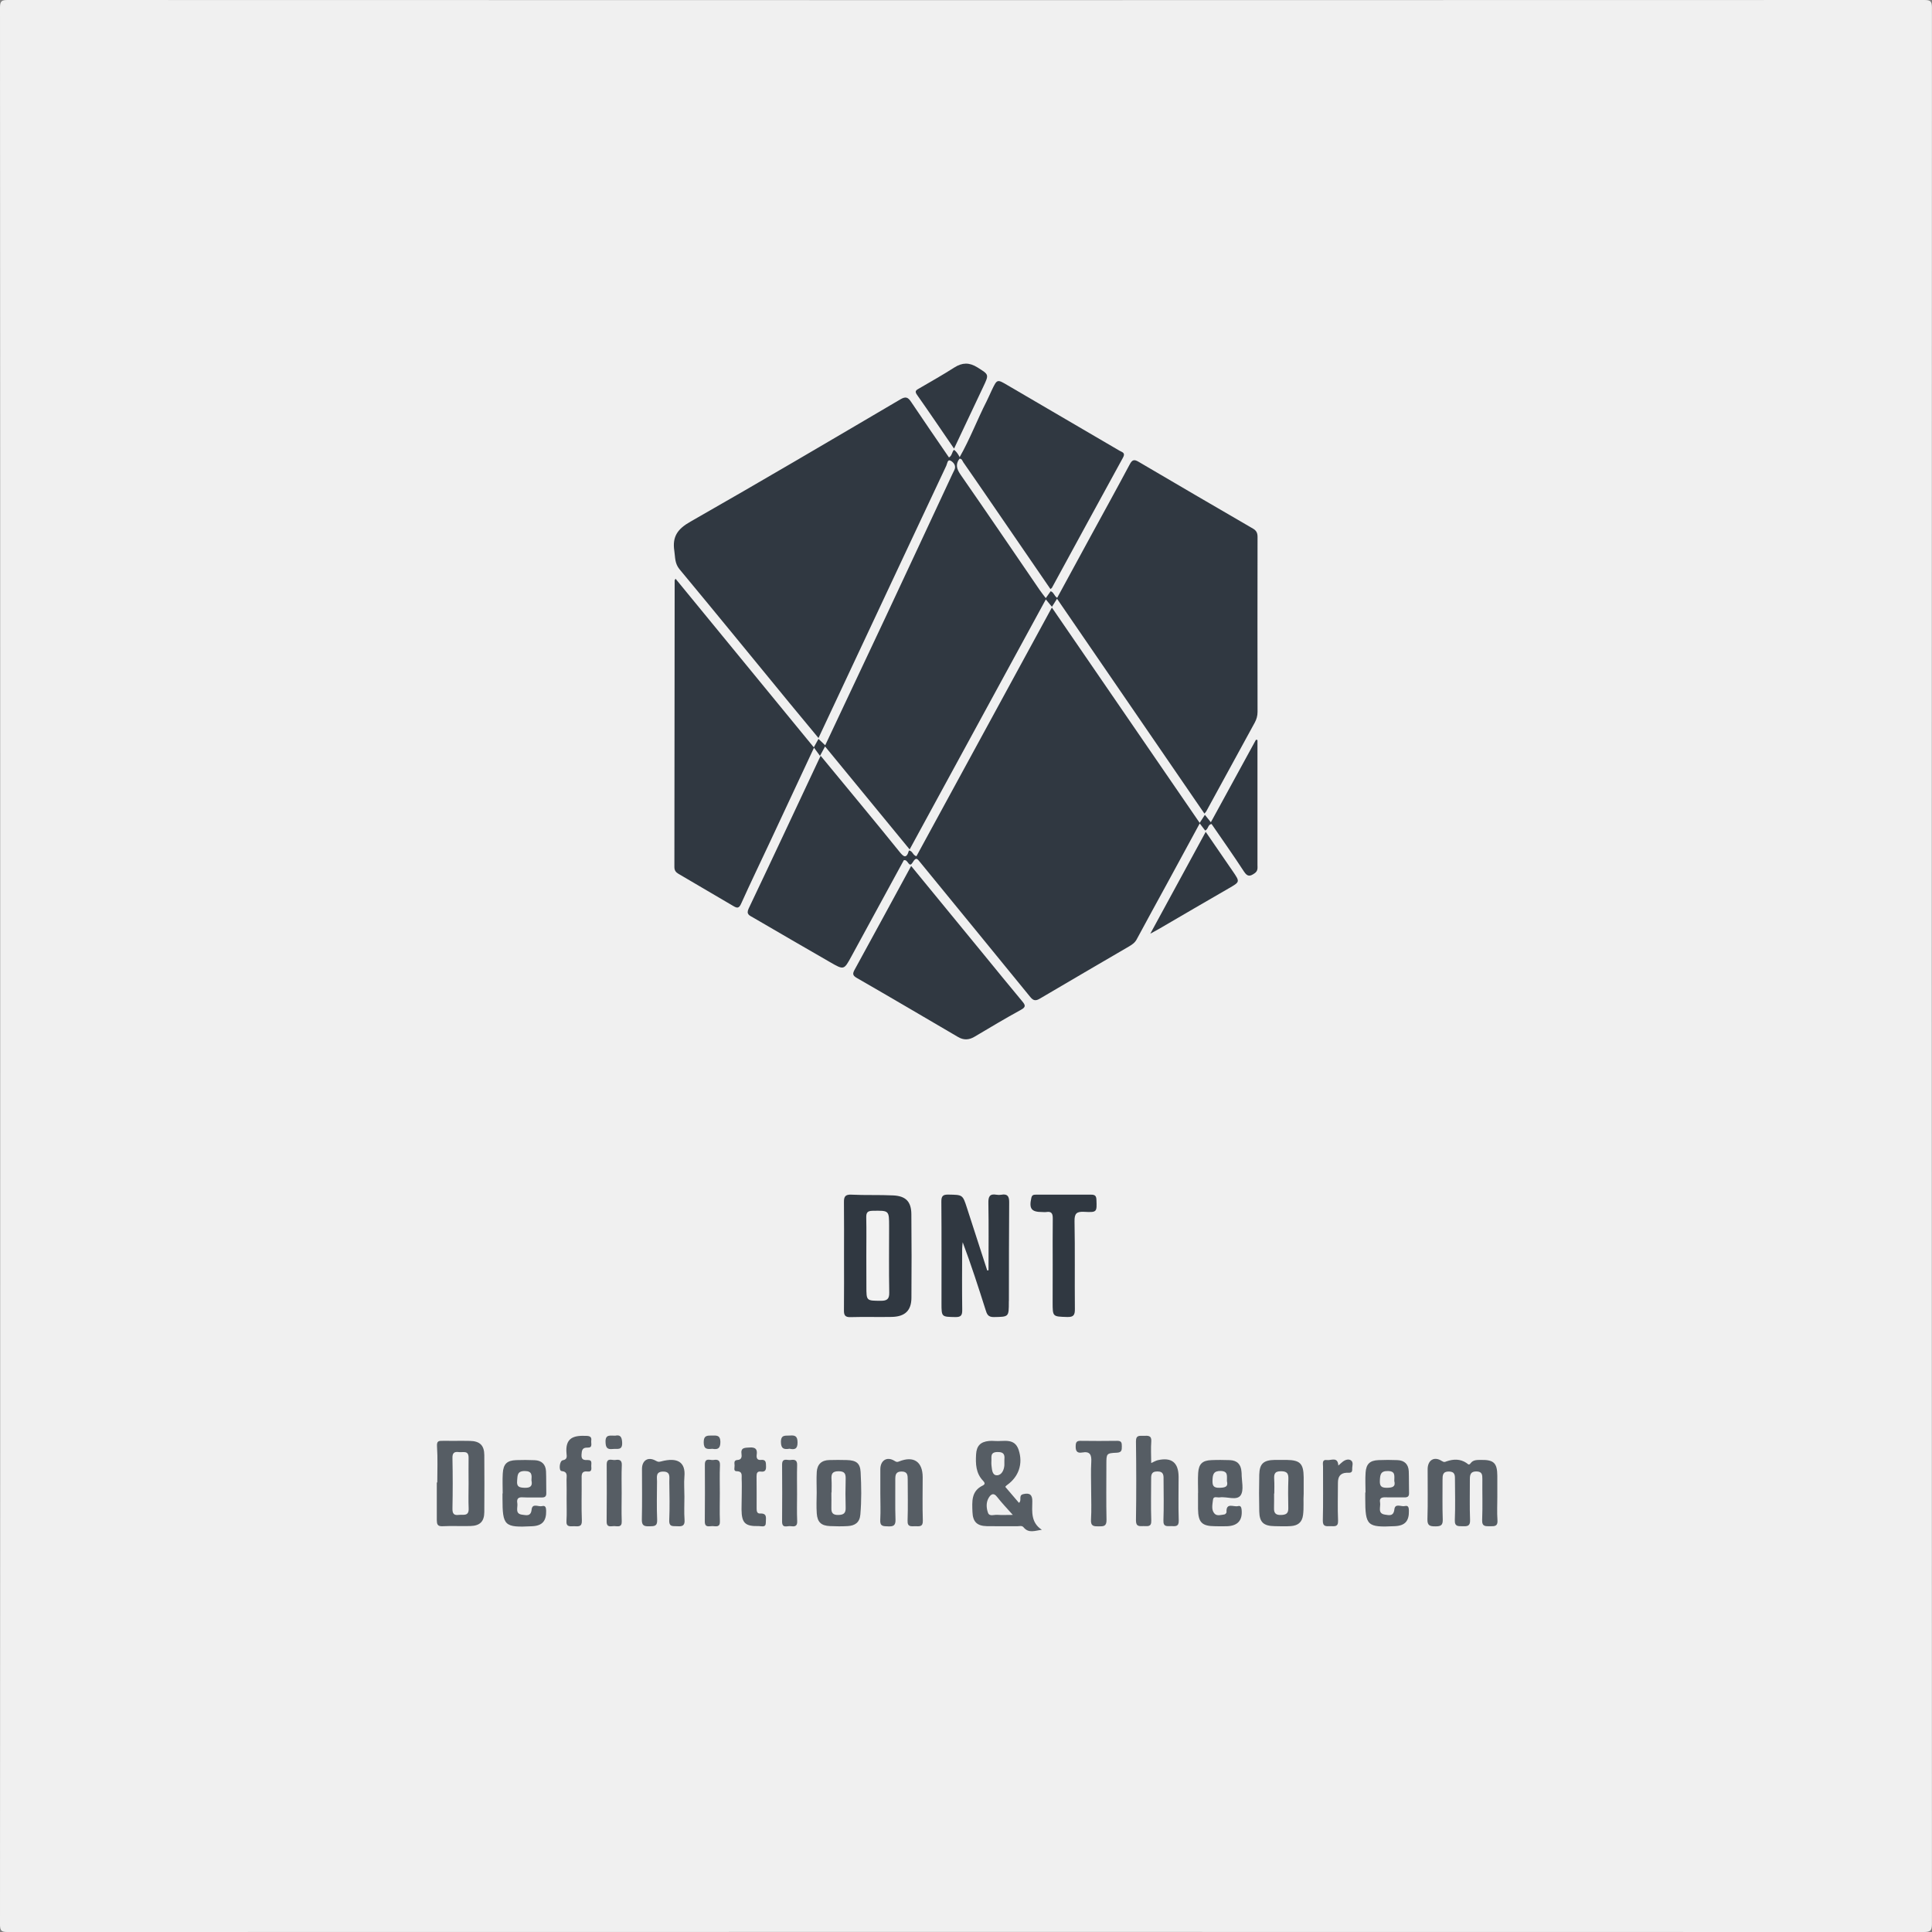 <?xml version="1.0" encoding="utf-8"?>
<!-- Generator: Adobe Illustrator 25.1.0, SVG Export Plug-In . SVG Version: 6.00 Build 0)  -->
<svg version="1.1" id="레이어_1" xmlns="http://www.w3.org/2000/svg" xmlns:xlink="http://www.w3.org/1999/xlink" x="0px"
	 y="0px" viewBox="0 0 281.44 281.44" style="enable-background:new 0 0 281.44 281.44;" xml:space="preserve">
<rect x="0" y="0" width="281.44" height="281.44" fill="#808080" stroke="none"/>
<style type="text/css">
	.st0{fill:#F0F0F0;}
	.st1{fill:#303841;}
	.st2{fill:#565D64;}
	.st3{fill:#585F66;}
	.st4{fill:#F2F2F2;}
	.st5{fill:#EFEFEF;}
	.st6{fill:#F1F1F1;}
	.st7{fill:#EEEFEF;}
</style>
<g>
	<g>
		<path class="st0" d="M0.03,140.75c0-46.54,0-93.08-0.03-139.63C0,0.13,0.25,0,1.16,0C94.2,0.03,187.24,0.03,280.28,0
			c0.93,0,1.15,0.16,1.15,1.13c-0.03,93.04-0.03,186.09,0,279.13c0,1.04-0.28,1.18-1.22,1.18c-93.04-0.02-186.08-0.02-279.12,0
			c-0.85,0-1.09-0.16-1.09-1.07C0.03,233.83,0.03,187.29,0.03,140.75z"/>
		<path class="st1" d="M139.77,66.82c-0.64,0.85-0.38,1.55,0.19,2.37c3.87,5.57,7.68,11.18,11.51,16.78
			c0.26,0.38,0.55,0.74,0.87,1.16c0.26-0.37,0.49-0.68,0.71-1c0.46,0.13,0.5,0.67,0.95,0.96c1.6-2.95,3.19-5.87,4.78-8.79
			c1.94-3.56,3.9-7.1,5.8-10.67c0.37-0.7,0.67-0.72,1.3-0.35c5.54,3.26,11.09,6.5,16.64,9.72c0.5,0.29,0.67,0.64,0.67,1.21
			c-0.02,8.5-0.01,17,0,25.5c0,0.56-0.14,1.06-0.41,1.56c-2.36,4.3-4.71,8.61-7.06,12.92c-0.05,0.09-0.13,0.16-0.27,0.33
			c-7.17-10.45-14.31-20.86-21.47-31.3c-0.26,0.41-0.49,0.77-0.74,1.18c-0.27-0.33-0.53-0.64-0.89-1.08
			c-6.63,12.17-13.2,24.24-19.84,36.42c-4.17-5.08-8.22-10.01-12.32-15c-0.25,0.46-0.45,0.83-0.74,1.37
			c-0.3-0.41-0.55-0.76-0.87-1.19c-2.14,4.58-4.21,9.01-6.28,13.44c-1.45,3.1-2.94,6.18-4.35,9.31c-0.32,0.71-0.62,0.61-1.13,0.31
			c-2.65-1.56-5.3-3.12-7.96-4.67c-0.41-0.24-0.62-0.5-0.62-1.01c0.02-13.92,0.03-27.84,0.04-41.76c0-0.03,0.03-0.06,0.13-0.23
			c6.72,8.19,13.4,16.34,20.14,24.56c0.25-0.45,0.46-0.83,0.68-1.23c0.34,0.32,0.65,0.62,0.98,0.93c2.91-6.18,5.82-12.33,8.71-18.49
			c3.29-7.01,6.56-14.04,9.83-21.05c0.08-0.18,0.17-0.35,0.26-0.53c0.35-0.65-0.13-1.17-0.52-1.38c-0.47-0.26-0.5,0.42-0.64,0.72
			c-4.06,8.62-8.1,17.25-12.15,25.88c-2.13,4.54-4.26,9.08-6.47,13.79c-1.44-1.73-2.82-3.39-4.19-5.06
			C109.7,95.95,104.38,89.41,99,82.94c-0.72-0.86-0.63-1.75-0.77-2.69c-0.32-2.09,0.49-3.21,2.35-4.26
			c10.25-5.84,20.42-11.84,30.59-17.82c0.78-0.46,1.11-0.29,1.55,0.37c1.82,2.71,3.67,5.4,5.52,8.1c0.48-0.28,0.41-0.81,0.74-1.12
			c0.37,0.28,0.61,0.67,0.82,1.08c0.07,0.06,0.09,0.11,0.06,0.15C139.82,66.8,139.8,66.82,139.77,66.82z"/>
		<path class="st1" d="M131.66,125.31c-2.5,4.59-5.06,9.27-7.6,13.95c-1.12,2.06-1.1,2.08-3.16,0.89c-3.74-2.16-7.48-4.32-11.21-6.5
			c-0.47-0.28-1.04-0.44-0.63-1.3c3.45-7.24,6.84-14.5,10.25-21.76c0.06-0.13,0.12-0.25,0.24-0.49c2.01,2.43,3.94,4.76,5.86,7.1
			c1.86,2.26,3.72,4.51,5.55,6.79c0.58,0.72,1.06,1.28,1.45-0.1c0.56,0.07,0.54,0.69,1.09,0.84c6.53-11.99,13.1-24.04,19.73-36.23
			c7.22,10.52,14.35,20.92,21.53,31.37c0.29-0.44,0.51-0.79,0.76-1.17c0.28,0.35,0.53,0.66,0.87,1.08c2.23-4.08,4.4-8.05,6.57-12.02
			c0.07,0.01,0.15,0.03,0.22,0.04c0,0.33,0,0.65,0,0.98c0,5.73,0,11.46,0,17.19c0,0.45,0.1,0.88-0.41,1.24
			c-0.66,0.46-1.04,0.54-1.55-0.24c-1.53-2.35-3.15-4.64-4.73-6.94c-0.56,0.09-0.44,0.74-0.93,0.96c-0.23-0.31-0.48-0.63-0.79-1.04
			c-1.62,2.97-3.19,5.88-4.77,8.78c-1.47,2.7-2.96,5.39-4.41,8.1c-0.26,0.49-0.65,0.76-1.09,1.02c-4.33,2.54-8.68,5.05-13,7.61
			c-0.62,0.37-0.95,0.34-1.42-0.23c-5.34-6.56-10.71-13.1-16.06-19.65c-0.38-0.46-0.56-0.77-1.03-0.01
			C132.37,126.61,132.33,125.13,131.66,125.31z"/>
		<path class="st1" d="M139.77,66.82c0.01-0.07,0.01-0.15,0.02-0.22c1.5-2.63,2.57-5.47,3.94-8.16c0.26-0.52,0.49-1.06,0.74-1.59
			c0.78-1.63,0.78-1.63,2.29-0.74c5.44,3.18,10.89,6.36,16.33,9.55c0.36,0.21,0.9,0.28,0.5,1c-3.47,6.31-6.9,12.64-10.35,18.96
			c-0.03,0.06-0.12,0.1-0.22,0.19c-3.06-4.46-6.12-8.92-9.18-13.38c-1.17-1.7-2.34-3.41-3.52-5.1
			C140.19,67.13,140.13,66.8,139.77,66.82z"/>
		<path class="st1" d="M132.73,126.15c3.62,4.42,7.15,8.72,10.68,13.02c1.83,2.23,3.64,4.47,5.49,6.68
			c0.47,0.56,0.59,0.84-0.19,1.26c-2.28,1.25-4.52,2.59-6.76,3.92c-0.81,0.48-1.59,0.51-2.41,0.02c-4.9-2.87-9.79-5.75-14.71-8.58
			c-0.61-0.35-0.67-0.6-0.34-1.2C127.22,136.29,129.93,131.3,132.73,126.15z"/>
		<path class="st1" d="M144,185.04c0-3.26,0.04-6.52-0.02-9.78c-0.02-0.94,0.18-1.4,1.19-1.22c0.23,0.04,0.47,0.04,0.7,0
			c0.88-0.16,1.14,0.22,1.14,1.07c-0.04,4.77-0.03,9.53-0.04,14.3c0,0.08-0.01,0.16-0.01,0.23c0,2.23,0,2.18-2.18,2.22
			c-0.87,0.02-1.02-0.45-1.21-1.06c-1.04-3.28-2.1-6.56-3.33-9.84c-0.03,0.31-0.08,0.62-0.08,0.93c-0.01,2.97-0.03,5.93,0.01,8.9
			c0.01,0.78-0.14,1.09-1.01,1.07c-2-0.04-2.01,0.01-2.01-2.03c0-4.92,0.02-9.84-0.02-14.76c-0.01-0.81,0.2-1.07,1.03-1.05
			c2.06,0.04,2.07-0.01,2.69,1.91c0.99,3.05,1.98,6.09,2.96,9.14C143.89,185.07,143.94,185.06,144,185.04z"/>
		<path class="st1" d="M122.95,182.95c0-2.6,0.02-5.2-0.01-7.79c-0.01-0.79,0.14-1.18,1.09-1.13c2.03,0.1,4.06,0.01,6.09,0.11
			c1.84,0.09,2.62,0.91,2.64,2.72c0.04,4.06,0.04,8.13,0.01,12.19c-0.01,1.87-0.94,2.75-2.87,2.79c-1.99,0.04-3.99-0.03-5.98,0.03
			c-0.81,0.03-0.99-0.27-0.98-1c0.03-2.64,0.01-5.27,0.01-7.91C122.96,182.95,122.96,182.95,122.95,182.95z"/>
		<path class="st1" d="M153.35,184.22c0-2.22-0.02-4.44,0.01-6.66c0.01-0.71-0.12-1.14-0.95-1c-0.19,0.03-0.39,0-0.58,0
			c-1.59,0-1.95-0.48-1.59-2.07c0.09-0.41,0.31-0.46,0.66-0.46c2.69,0.01,5.38,0.01,8.07,0c0.55,0,0.73,0.19,0.75,0.75
			c0.07,1.78,0.09,1.85-1.78,1.75c-1.13-0.06-1.43,0.25-1.41,1.39c0.08,4.25,0.01,8.5,0.05,12.75c0.01,0.88-0.17,1.21-1.13,1.18
			c-2.11-0.07-2.11-0.01-2.11-2.16C153.34,187.88,153.34,186.05,153.35,184.22C153.34,184.22,153.35,184.22,153.35,184.22z"/>
		<path class="st2" d="M146.44,216.59c0.67,0.79,1.33,1.55,1.99,2.33c0.48-0.33-0.12-1.07,0.61-1.26c0.93-0.23,1.37,0.06,1.34,1.07
			c-0.03,1.52-0.21,3.07,1.39,4.12c-0.98,0.11-1.91,0.57-2.67-0.37c-0.23-0.28-0.59-0.15-0.89-0.15c-1.48-0.01-2.97,0.02-4.45-0.01
			c-1.45-0.03-2.05-0.65-2.1-2.08c-0.05-1.5-0.2-3.02,1.5-3.84c0.41-0.2,0.29-0.44,0.03-0.71c-1.04-1.09-1.08-2.45-1-3.83
			c0.07-1.24,0.64-1.83,1.88-1.95c0.27-0.02,0.55-0.03,0.82,0c1.29,0.11,2.9-0.51,3.5,1.3c0.67,2.04,0,3.92-1.69,5.12
			C146.62,216.37,146.57,216.44,146.44,216.59z"/>
		<path class="st1" d="M138.98,65.35c-1.87-2.73-3.61-5.3-5.4-7.84c-0.42-0.59-0.04-0.71,0.34-0.94c1.71-1,3.44-1.97,5.11-3.04
			c1.15-0.73,2.17-0.75,3.34-0.02c1.7,1.07,1.73,1.01,0.86,2.84C141.84,59.3,140.45,62.25,138.98,65.35z"/>
		<path class="st1" d="M167.57,136.01c2.75-5.06,5.36-9.85,8.07-14.83c1.37,2,2.66,3.87,3.95,5.75c1.06,1.55,1.04,1.53-0.58,2.47
			c-3.41,1.96-6.8,3.95-10.2,5.93C168.49,135.52,168.16,135.69,167.57,136.01z"/>
		<path class="st2" d="M218.12,218.04c0,1.13-0.06,2.27,0.02,3.4c0.07,0.91-0.41,0.9-1.06,0.89c-0.65-0.01-1.21,0.1-1.17-0.91
			c0.08-1.99,0.01-3.99,0.03-5.98c0-0.6-0.03-1.07-0.84-1.09c-0.83-0.02-0.98,0.42-0.98,1.1c0.01,1.99-0.05,3.99,0.03,5.98
			c0.03,0.89-0.4,0.92-1.05,0.9c-0.64-0.02-1.21,0.11-1.17-0.9c0.08-1.95,0.03-3.91,0.02-5.86c0-0.59,0.04-1.19-0.86-1.21
			c-0.94-0.02-0.95,0.56-0.95,1.24c0.01,1.91-0.04,3.83,0.03,5.74c0.03,0.87-0.3,1.01-1.07,1.01c-0.79,0-1.19-0.09-1.16-1.06
			c0.08-2.42,0.02-4.84,0.03-7.27c0-1.3,0.94-1.92,2.05-1.2c0.35,0.22,0.44,0.16,0.7,0.06c0.99-0.34,1.98-0.38,2.9,0.23
			c0.22,0.15,0.35,0.41,0.62,0.03c0.37-0.5,0.95-0.46,1.5-0.47c1.87-0.03,2.37,0.45,2.38,2.32
			C218.12,216.01,218.12,217.03,218.12,218.04z"/>
		<path class="st2" d="M63.7,215.96c0-1.76,0.08-3.52-0.04-5.26c-0.05-0.79,0.24-0.82,0.82-0.81c1.32,0.02,2.65-0.02,3.98,0.01
			c1.45,0.03,2.08,0.66,2.09,2.07c0.02,2.77,0.02,5.54,0,8.3c-0.01,1.37-0.63,1.99-2.01,2.03c-1.36,0.04-2.73-0.04-4.09,0.03
			c-0.75,0.04-0.81-0.35-0.82-0.9c0-0.91,0-1.83,0-2.74c0-0.91,0-1.83,0-2.74C63.65,215.96,63.68,215.96,63.7,215.96z"/>
		<path class="st2" d="M167.7,213.12c0.39-0.17,0.66-0.34,0.95-0.41c2.03-0.46,3.03,0.35,3.04,2.43c0,2.11-0.05,4.22,0.02,6.33
			c0.04,0.97-0.51,0.86-1.1,0.84c-0.57-0.01-1.17,0.17-1.13-0.82c0.07-1.95,0.03-3.91,0.02-5.86c0-0.63,0.08-1.29-0.91-1.28
			c-0.97,0-0.9,0.64-0.9,1.28c0,1.95-0.05,3.91,0.02,5.86c0.04,1-0.55,0.81-1.12,0.82c-0.59,0.01-1.12,0.12-1.11-0.84
			c0.06-3.83,0.05-7.66,0-11.49c-0.01-0.99,0.57-0.8,1.14-0.82c0.61-0.02,1.17-0.09,1.09,0.86C167.63,211,167.7,211.98,167.7,213.12
			z"/>
		<path class="st2" d="M189.91,217.6c-0.07,0.91,0.05,1.99-0.09,3.09c-0.14,1.12-0.8,1.55-1.78,1.62c-0.77,0.06-1.56,0.02-2.34,0.01
			c-1.62-0.02-2.23-0.56-2.26-2.14c-0.04-1.78-0.04-3.57,0-5.36c0.04-1.6,0.62-2.12,2.25-2.15c0.58-0.01,1.17-0.01,1.75,0
			c1.95,0.03,2.45,0.54,2.47,2.53C189.92,215.94,189.91,216.68,189.91,217.6z"/>
		<path class="st2" d="M118.97,217.44c0-1.01-0.05-2.02,0.01-3.03c0.07-1.09,0.7-1.7,1.82-1.72c0.86-0.02,1.71-0.03,2.57,0
			c1.36,0.04,1.93,0.45,2,1.76c0.11,2.06,0.14,4.12-0.04,6.18c-0.1,1.18-0.8,1.62-1.84,1.68c-0.85,0.05-1.71,0.04-2.57,0
			c-1.28-0.05-1.85-0.56-1.94-1.85C118.91,219.46,118.96,218.45,118.97,217.44C118.96,217.44,118.97,217.44,118.97,217.44z"/>
		<path class="st2" d="M198.92,217.42c0-0.97-0.06-1.95,0.01-2.91c0.09-1.25,0.62-1.75,1.85-1.81c0.93-0.04,1.87-0.04,2.8,0
			c1.01,0.04,1.59,0.6,1.64,1.62c0.04,1.05,0.01,2.11,0.04,3.16c0.02,0.54-0.23,0.66-0.71,0.65c-0.9-0.02-1.79,0.02-2.69-0.01
			c-0.56-0.02-0.95,0.09-0.82,0.75c0.12,0.64-0.42,1.61,0.72,1.77c0.54,0.08,1.24,0.3,1.36-0.75c0.11-0.97,1.01-0.36,1.53-0.5
			c0.52-0.13,0.58,0.25,0.59,0.69c0.03,1.49-0.56,2.17-2.04,2.24c-4.06,0.2-4.32-0.04-4.32-4.09c0-0.27,0-0.54,0-0.81
			C198.9,217.42,198.91,217.42,198.92,217.42z"/>
		<path class="st2" d="M73.23,217.55c0-0.97-0.05-1.94,0.01-2.91c0.08-1.38,0.61-1.89,1.96-1.94c0.89-0.03,1.79-0.03,2.69,0.01
			c1,0.04,1.6,0.59,1.65,1.61c0.05,1.05,0.01,2.11,0.04,3.16c0.02,0.52-0.2,0.68-0.69,0.66c-0.94-0.02-1.87,0.03-2.81-0.02
			c-0.69-0.04-0.81,0.33-0.72,0.86c0.1,0.61-0.39,1.54,0.71,1.67c0.54,0.06,1.26,0.32,1.37-0.74c0.11-1,1-0.37,1.52-0.51
			c0.5-0.13,0.59,0.21,0.6,0.68c0.03,1.49-0.56,2.18-2.03,2.25c-4.07,0.21-4.33-0.04-4.33-4.07c0-0.23,0-0.47,0-0.7
			C73.21,217.55,73.22,217.55,73.23,217.55z"/>
		<path class="st2" d="M174.53,217.47c0-0.97-0.05-1.95,0.01-2.91c0.09-1.31,0.62-1.81,1.92-1.86c0.89-0.04,1.79-0.03,2.69,0
			c1.07,0.04,1.63,0.62,1.7,1.69c0,0.08,0.02,0.16,0.02,0.23c-0.01,1.09,0.37,2.45-0.14,3.2c-0.57,0.83-2.02,0.15-3.07,0.31
			c-0.34,0.05-0.9-0.24-0.96,0.34c-0.07,0.68-0.29,1.47,0.23,2.03c0.35,0.38,0.96,0.18,1.45,0.11c0.11-0.02,0.29-0.21,0.29-0.32
			c-0.08-1.49,1.06-0.72,1.67-0.89c0.37-0.1,0.49,0.13,0.53,0.52c0.15,1.53-0.54,2.35-2.11,2.41c-0.58,0.02-1.17,0.01-1.75,0
			c-1.93-0.01-2.46-0.55-2.49-2.52c-0.01-0.78,0-1.55,0-2.33C174.52,217.47,174.53,217.47,174.53,217.47z"/>
		<path class="st2" d="M128.24,217.54c0-1.17,0-2.34,0-3.51c0-1.27,0.95-1.91,2.05-1.23c0.32,0.2,0.41,0.2,0.69,0.09
			c2.11-0.85,3.42,0.03,3.43,2.28c0,2.11-0.05,4.21,0.02,6.32c0.04,0.98-0.52,0.84-1.1,0.84c-0.57-0.01-1.16,0.17-1.12-0.82
			c0.07-1.99,0.02-3.98,0.02-5.97c0-0.61-0.01-1.18-0.89-1.18c-0.85,0-0.92,0.49-0.92,1.15c0.02,1.95-0.04,3.9,0.03,5.85
			c0.03,0.89-0.33,1.02-1.08,0.99c-0.67-0.03-1.2,0.04-1.14-0.94C128.3,220.12,128.24,218.83,128.24,217.54z"/>
		<path class="st2" d="M99.7,218.02c0,1.13-0.06,2.27,0.02,3.39c0.06,0.85-0.34,0.97-1.03,0.92c-0.59-0.05-1.24,0.18-1.2-0.87
			c0.08-1.87,0.04-3.74,0.01-5.61c-0.01-0.65,0.23-1.5-0.93-1.48c-1.08,0.02-0.86,0.8-0.86,1.42c-0.01,1.87-0.06,3.75,0.02,5.61
			c0.04,0.97-0.45,0.92-1.13,0.94c-0.75,0.02-1.12-0.09-1.1-0.98c0.06-2.46,0.02-4.91,0.02-7.37c0-1.24,0.87-1.83,1.99-1.21
			c0.34,0.19,0.45,0.2,0.79,0.11c2.39-0.64,3.6,0.1,3.4,2.22C99.62,216.07,99.7,217.05,99.7,218.02z"/>
		<path class="st2" d="M158.95,216.95c0-1.33-0.06-2.66,0.02-3.98c0.06-1.02-0.17-1.59-1.32-1.38c-0.83,0.15-0.98-0.3-0.95-1.01
			c0.02-0.49,0.16-0.69,0.68-0.69c1.79,0.02,3.59,0.03,5.38,0c0.65-0.01,0.66,0.35,0.66,0.82c0,0.5,0,0.87-0.71,0.91
			c-1.54,0.07-1.54,0.11-1.54,1.71c0,2.69-0.04,5.38,0.02,8.07c0.02,0.96-0.44,0.95-1.13,0.95c-0.69,0-1.18,0.01-1.13-0.95
			C159.02,219.91,158.95,218.43,158.95,216.95z"/>
		<path class="st2" d="M82.54,218.36c0-0.93,0.02-1.87-0.01-2.8c-0.01-0.53,0.24-1.17-0.73-1.27c-0.43-0.04-0.31-1.49,0.18-1.57
			c0.67-0.11,0.59-0.55,0.55-0.94c-0.24-2.39,1.07-2.7,2.95-2.61c0.51,0.02,0.72,0.21,0.65,0.69c-0.06,0.4,0.26,1.05-0.54,1.02
			c-0.79-0.03-0.84,0.42-0.88,1.04c-0.05,0.79,0.41,0.78,0.95,0.77c0.65-0.01,0.46,0.5,0.47,0.85c0.01,0.35,0.14,0.89-0.49,0.82
			c-0.99-0.12-0.92,0.5-0.91,1.16c0.02,1.99-0.05,3.98,0.03,5.97c0.04,0.97-0.51,0.86-1.11,0.84c-0.56-0.01-1.21,0.19-1.13-0.81
			C82.59,220.47,82.53,219.41,82.54,218.36C82.53,218.36,82.53,218.36,82.54,218.36z"/>
		<path class="st2" d="M108.05,217.72c0-0.76,0.03-1.52-0.01-2.27c-0.03-0.47,0.2-1.12-0.73-1.13c-0.51,0-0.28-0.55-0.3-0.86
			c-0.02-0.32-0.14-0.75,0.42-0.78c0.54-0.02,0.65-0.4,0.59-0.81c-0.16-1.04,0.49-0.96,1.2-1.01c0.84-0.05,1.13,0.26,1.01,1.06
			c-0.06,0.44,0.06,0.81,0.6,0.75c0.8-0.09,0.74,0.42,0.76,0.96c0.02,0.55-0.17,0.81-0.74,0.74c-0.55-0.07-0.64,0.24-0.64,0.7
			c0.02,1.56,0.01,3.12,0.01,4.68c0,0.37,0.04,0.76,0.53,0.73c1.06-0.05,0.8,0.71,0.81,1.29c0.02,0.82-0.62,0.53-1.02,0.54
			c-2,0.05-2.5-0.44-2.52-2.43C108.04,219.16,108.05,218.44,108.05,217.72C108.05,217.72,108.05,217.72,108.05,217.72z"/>
		<path class="st2" d="M194.96,213.49c0.29-0.25,0.45-0.41,0.63-0.55c0.36-0.29,0.85-0.44,1.2-0.21c0.43,0.29,0.16,0.86,0.19,1.3
			c0.04,0.64-0.48,0.49-0.83,0.51c-0.96,0.05-1.25,0.63-1.25,1.48c0,1.83-0.06,3.66,0.02,5.49c0.04,1-0.57,0.8-1.12,0.81
			c-0.59,0.01-1.13,0.12-1.1-0.84c0.07-2.61,0.02-5.22,0.03-7.83c0-0.42-0.19-1.07,0.58-0.96
			C193.91,212.77,194.88,212.15,194.96,213.49z"/>
		<path class="st2" d="M116.11,217.63c0,1.32-0.04,2.65,0.02,3.97c0.04,0.81-0.45,0.79-0.96,0.72c-0.48-0.07-1.25,0.39-1.24-0.68
			c0.02-2.76,0.02-5.53,0-8.29c0-1.05,0.77-0.59,1.25-0.67c0.54-0.08,0.97-0.03,0.94,0.75
			C116.08,214.82,116.11,216.23,116.11,217.63z"/>
		<path class="st2" d="M104.86,217.51c0,1.36-0.04,2.73,0.01,4.09c0.04,0.94-0.59,0.73-1.08,0.71c-0.47-0.01-1.13,0.28-1.12-0.68
			c0.03-2.76,0.02-5.53,0.01-8.29c0-1.05,0.78-0.59,1.26-0.66c0.54-0.09,0.97-0.03,0.94,0.75
			C104.82,214.79,104.86,216.15,104.86,217.51z"/>
		<path class="st2" d="M90.56,217.51c0,1.36-0.04,2.73,0.01,4.09c0.04,0.94-0.59,0.73-1.08,0.71c-0.47-0.01-1.13,0.28-1.12-0.68
			c0.03-2.76,0.02-5.53,0.01-8.29c0-1.05,0.78-0.59,1.26-0.66c0.55-0.09,0.97-0.02,0.94,0.75
			C90.52,214.79,90.56,216.15,90.56,217.51z"/>
		<path class="st3" d="M89.62,209.14c0.72-0.16,0.97,0.15,1.01,0.99c0.06,1.22-0.73,0.87-1.37,0.95c-0.83,0.1-1.03-0.23-1.05-1.04
			C88.18,208.91,88.9,209.15,89.62,209.14z"/>
		<path class="st3" d="M115.02,211.04c-0.84,0.14-1.25,0-1.26-0.98c0-1.11,0.66-0.89,1.3-0.94c0.74-0.06,1.11,0.07,1.12,0.98
			C116.2,211.12,115.72,211.2,115.02,211.04z"/>
		<path class="st3" d="M103.77,211.05c-0.73,0.07-1.26,0.1-1.26-0.95c0-1.06,0.57-0.97,1.26-0.98c0.67-0.01,1.16-0.04,1.17,0.93
			C104.94,211.03,104.54,211.19,103.77,211.05z"/>
		<path class="st4" d="M126.2,182.97c0-1.88,0.03-3.75-0.01-5.63c-0.01-0.7,0.18-0.95,0.92-0.96c2.4-0.04,2.41-0.07,2.41,2.26
			c0,3.22-0.04,6.43,0.02,9.65c0.02,0.97-0.34,1.2-1.23,1.2c-2.1-0.01-2.1,0.02-2.1-2.07C126.2,185.94,126.2,184.46,126.2,182.97z"
			/>
		<path class="st5" d="M147.54,220.68c-0.95,0-1.61,0.04-2.26-0.01c-0.47-0.04-1.15,0.29-1.36-0.31c-0.24-0.68-0.29-1.49,0.09-2.14
			c0.25-0.43,0.67-0.91,1.24-0.16C145.9,218.9,146.65,219.68,147.54,220.68z"/>
		<path class="st0" d="M146.31,212.71c0,0.35,0.01,0.55,0,0.74c-0.05,0.72-0.41,1.45-1.08,1.46c-0.72,0-0.72-0.85-0.8-1.45
			c-0.02-0.19-0.02-0.39-0.01-0.58c0.05-0.6-0.24-1.34,0.88-1.36C146.42,211.49,146.35,212.14,146.31,212.71z"/>
		<path class="st4" d="M68.26,216.12c0,1.21-0.04,2.42,0.01,3.62c0.05,1.2-0.8,0.86-1.44,0.94c-0.71,0.09-0.93-0.18-0.92-0.91
			c0.05-2.45,0.05-4.91,0-7.36c-0.02-0.76,0.26-0.97,0.94-0.88c0.59,0.08,1.43-0.31,1.41,0.84
			C68.24,213.62,68.26,214.87,68.26,216.12z"/>
		<path class="st6" d="M185.63,217.56c0-0.67,0.03-1.34-0.01-2.01c-0.04-0.73-0.02-1.24,0.99-1.23c0.94,0,1.1,0.38,1.07,1.19
			c-0.05,1.4-0.04,2.79-0.01,4.19c0.02,0.78-0.34,0.97-1.06,0.99c-0.78,0.03-1.04-0.28-1.02-1c0.02-0.71,0.01-1.42,0.01-2.12
			C185.61,217.56,185.62,217.56,185.63,217.56z"/>
		<path class="st6" d="M121.14,217.42c0-0.63,0.03-1.27-0.01-1.9c-0.05-0.76,0.06-1.2,1.03-1.2c0.98,0,1.05,0.46,1.03,1.22
			c-0.04,1.36-0.04,2.72,0,4.07c0.03,0.82-0.29,1.07-1.09,1.08c-0.81,0.01-1.01-0.34-0.99-1.04c0.02-0.74,0-1.49,0-2.24
			C121.13,217.42,121.13,217.42,121.14,217.42z"/>
		<path class="st7" d="M203.11,215.73c0.22,0.84-0.24,0.99-1.08,1c-0.86,0.01-1.06-0.29-1.02-1.08c0.04-0.82,0.1-1.39,1.19-1.36
			C203.31,214.31,203.11,214.99,203.11,215.73z"/>
		<path class="st7" d="M77.42,215.65c0.17,0.76-0.08,1.12-1.02,1.08c-0.77-0.03-1.15-0.15-1.07-1.02c0.07-0.76-0.02-1.43,1.13-1.42
			C77.53,214.3,77.47,214.89,77.42,215.65z"/>
		<path class="st7" d="M178.73,215.75c0.22,0.85-0.27,0.96-1.09,0.98c-0.87,0.02-1.04-0.31-1.01-1.09c0.03-0.84,0.13-1.38,1.2-1.36
			C178.94,214.32,178.71,215.01,178.73,215.75z"/>
	</g>
</g>
</svg>
